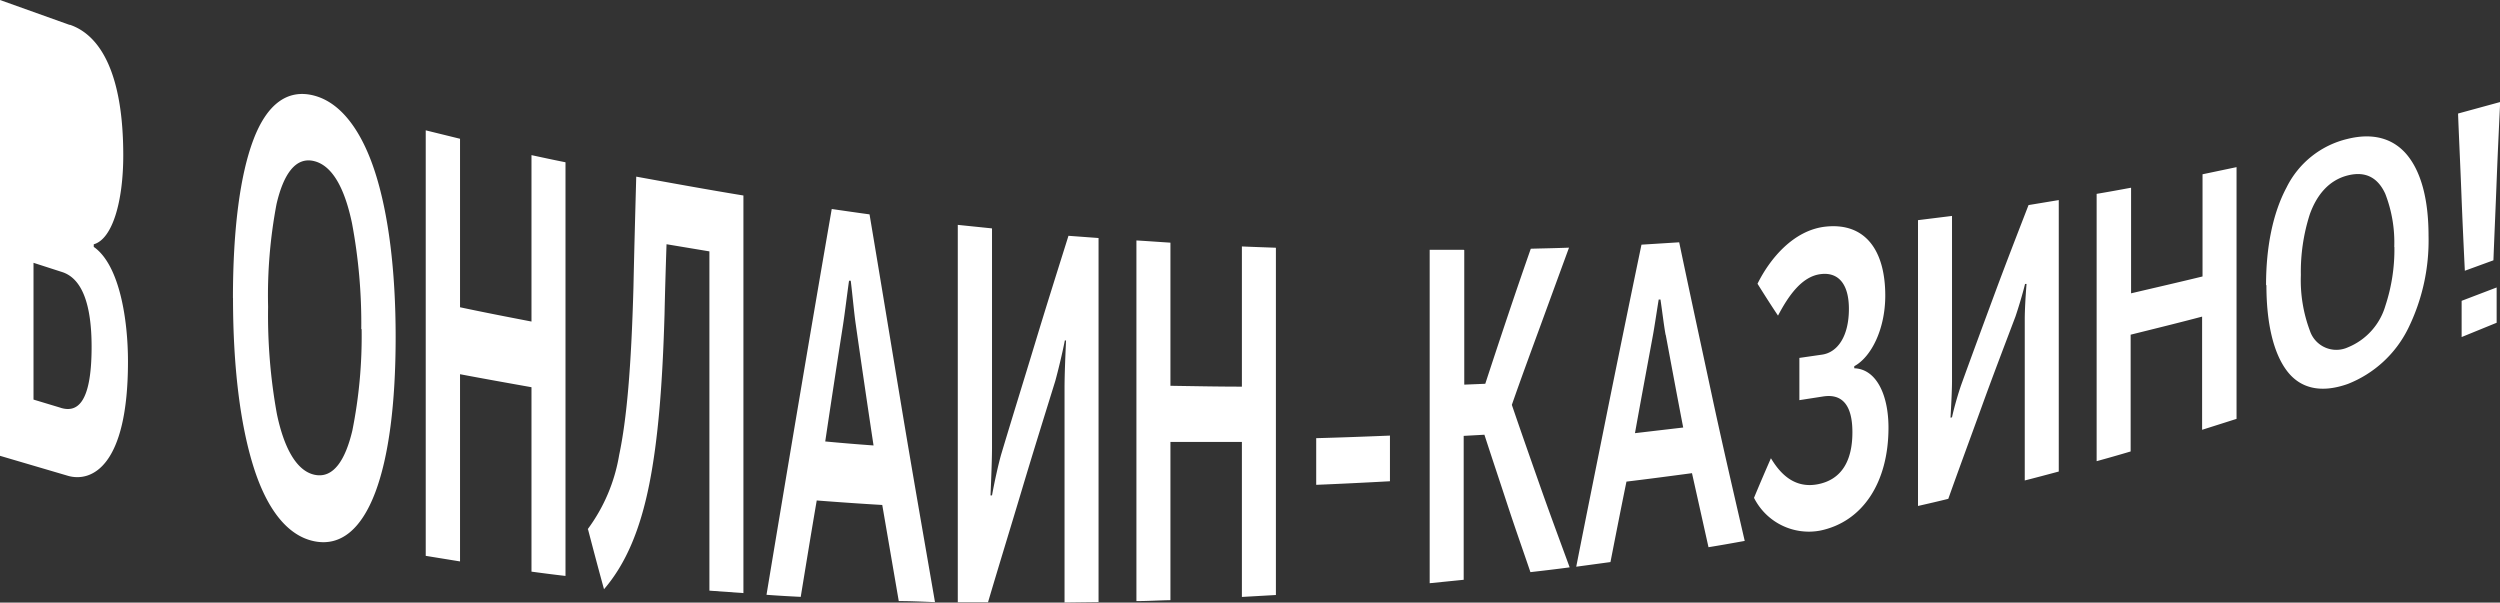 <svg xmlns="http://www.w3.org/2000/svg" viewBox="0 0 349.87 84.33"><rect x="0" y="0" width="349.87" height="84.33" fill="#333333" stroke="none"/><defs><style>.cls-1{fill:#fff;fill-rule:evenodd;}</style></defs><g id="Слой_2" data-name="Слой 2"><g id="Layer_1" data-name="Layer 1"><path class="cls-1" d="M9.76,3.49,0,0V63.79L9.55,66.6c3.26.91,8.36-1.3,8.36-16,0-5.92-1.19-13.53-4.79-16.05v-.36c2.62-.74,4.13-6,4.13-12.45,0-11.29-3.12-16.8-7.49-18.28ZM8.5,57.07,4.69,55.92V36.78l4,1.29c2.84.91,4.13,4.62,4.13,10.47,0,8.18-2.17,9.2-4.34,8.53ZM32.61,41.71c0,9.56,1,17.68,2.87,23.62S40.24,75,44,75.75s6.61-1.81,8.51-6.82,2.86-12.49,2.86-21.77-1-17.2-2.86-23S47.76,14.4,44,13.39s-6.65,1.2-8.53,6.15-2.87,12.62-2.87,22.17Zm18,4.37a67.07,67.07,0,0,1-1.3,14.18c-.95,4-2.59,6.73-5.25,6.19s-4.37-4-5.31-8.52a77.18,77.18,0,0,1-1.23-15A68.36,68.36,0,0,1,38.7,28.56c.94-4.06,2.62-6.7,5.31-6s4.31,4.19,5.25,8.67a75.92,75.92,0,0,1,1.3,14.81ZM64.38,19.42l-4.8-1.18V77.79l4.8.78V52.37c3.32.63,6.64,1.22,10,1.82V80c1.58.21,3.15.42,4.76.6V22.71c-1.61-.32-3.18-.66-4.76-1V45c-3.36-.65-6.68-1.29-10-2V19.42ZM82.29,74.07c.73,2.8,1.47,5.6,2.24,8.39,3.08-3.58,5.07-8.36,6.33-14.67S92.72,53.68,93,44c.07-3.27.17-6.54.28-9.82l6,1V82.66l4.76.34V27.36c-5-.82-10-1.73-15-2.64-.14,5.16-.28,10.32-.39,15.49-.31,11.24-.94,18.45-2,23.47a24.08,24.08,0,0,1-4.41,10.39ZM121.69,30c-1.79-.24-3.54-.5-5.29-.75q-2.31,13.34-4.58,26.8t-4.55,27.19c1.58.12,3.18.21,4.79.29.74-4.51,1.47-9,2.24-13.49,3,.23,6.09.45,9.17.63l2.31,13.45c1.68,0,3.36.08,5.07.15-1.54-8.93-3.12-17.91-4.62-26.93s-3-18.18-4.54-27.34ZM119.8,45.67q1.2,8.38,2.45,16.67c-2.28-.16-4.52-.35-6.76-.56q1.22-8.18,2.49-16.31c.24-1.54.56-4.2.84-6.18l.24,0c.25,2,.49,4.78.74,6.36Zm19-13.71-4.76-.49V84.29l4.23,0c1.54-5.22,3.15-10.42,4.69-15.58s3.15-10.31,4.73-15.41c.38-1.38,1-3.93,1.33-5.65h.17c-.1,2.27-.21,4.83-.21,6.68V84.32l4.76-.06V33.31L149.53,33c-1.57,5-3.18,10.09-4.72,15.18s-3.15,10.24-4.69,15.39c-.38,1.32-.94,3.83-1.29,5.76h-.21c.1-2.31.21-5,.21-6.81V32Zm25,2c-1.61-.1-3.18-.22-4.76-.31V84.12c1.58,0,3.15-.1,4.76-.13V61.85l10,0V83.54l4.76-.27V34.67c-1.61-.06-3.18-.11-4.76-.18V54.11c-3.36,0-6.72-.07-10-.12V34Zm30.72,27c-3.47.14-6.89.27-10.32.36v6.53c3.43-.14,6.85-.31,10.32-.5V61Zm10.32-26c-1.61,0-3.18,0-4.76,0V81.62l4.76-.48V61l2.9-.16c1.05,3.24,2.14,6.48,3.19,9.69s2.17,6.37,3.25,9.54c1.82-.21,3.64-.42,5.49-.67-1.36-3.71-2.76-7.47-4.09-11.25s-2.69-7.64-4-11.49c1.29-3.71,2.66-7.41,4-11.07s2.66-7.28,4-10.93c-1.78.07-3.57.1-5.35.15q-1.64,4.68-3.22,9.39t-3.15,9.51l-2.94.12V35ZM235,33.91l-5.28.33q-2.31,11.11-4.58,22.33c-1.51,7.53-3.05,15.12-4.55,22.74l4.79-.65c.74-3.77,1.47-7.51,2.24-11.26,3-.36,6.09-.77,9.17-1.18q1.16,5.19,2.31,10.36c1.68-.27,3.36-.57,5.07-.88C242.6,68.89,241,62,239.52,55.08S236.48,41,235,33.91Zm-1.89,12.92c.81,4.34,1.61,8.65,2.45,13l-6.75.79c.81-4.53,1.65-9,2.49-13.57.24-1.28.56-3.48.83-5.13h.25c.24,1.6.49,3.75.73,5ZM247.85,64.1c-.81,1.85-1.61,3.71-2.38,5.57a8.59,8.59,0,0,0,9.24,4.59c6-1.23,9.58-6.78,9.58-14.41,0-4.57-1.68-8.2-4.79-8.31v-.29c2.38-1.29,4.34-5.19,4.34-9.88,0-6.3-2.77-10.22-8.29-9.66-4.55.46-7.88,4.53-9.59,8,.94,1.5,1.89,3,2.87,4.46,1.4-2.66,3.29-5.5,6-5.81,2.38-.29,3.92,1.3,3.92,4.87,0,3.87-1.61,6.09-3.75,6.4l-3.18.46V56l3.29-.51c2.55-.41,4.13,1,4.13,5s-1.51,6.66-4.9,7.29c-3.57.66-5.5-2-6.51-3.66Zm25.33-33.88-4.76.59v40c1.4-.32,2.8-.64,4.24-1,1.53-4.31,3.14-8.64,4.68-12.9s3.15-8.46,4.73-12.64c.38-1.12,1-3.15,1.33-4.53l.21,0c-.14,1.72-.25,3.66-.25,5V67.24c1.58-.4,3.15-.82,4.76-1.25V28l-4.23.7c-1.58,4.08-3.19,8.22-4.73,12.38s-3.11,8.41-4.65,12.66c-.39,1.09-1,3.13-1.33,4.66a.8.8,0,0,1-.21.05c.1-1.76.21-3.82.21-5.19v-23Zm25-3.94c-1.61.3-3.19.59-4.76.85V64.54c1.57-.43,3.15-.88,4.76-1.36V46.84c3.32-.83,6.64-1.64,10-2.53V60.15L313,58.62V23.39l-4.76,1V38.69c-3.36.82-6.68,1.58-10,2.36V26.28Zm19,13.62c0,5.38,1,9.53,2.87,12s4.76,3.17,8.53,1.83A15.88,15.88,0,0,0,337,46a27.85,27.85,0,0,0,2.87-13c0-5-1-8.77-2.87-11.15s-4.72-3.34-8.47-2.41A12.81,12.81,0,0,0,320,26.23c-1.9,3.56-2.87,8.28-2.87,13.67Zm17.91-5.36a25.08,25.08,0,0,1-1.26,8.25,9,9,0,0,1-5.25,5.82,3.9,3.9,0,0,1-5.31-2.31A20.16,20.16,0,0,1,322,38.49,26.27,26.27,0,0,1,323.25,30c.94-2.64,2.62-4.77,5.31-5.45s4.31.51,5.25,2.56a18.8,18.8,0,0,1,1.26,7.47Zm14.8-20.26L344,15.89c.14,3.68.32,7.34.46,11s.31,7.3.49,11l4-1.46c.14-3.69.31-7.39.45-11.07s.32-7.37.49-11Zm-.49,25.95-4.9,1.87v5.07l4.9-2v-5Z"/></g></g></svg>